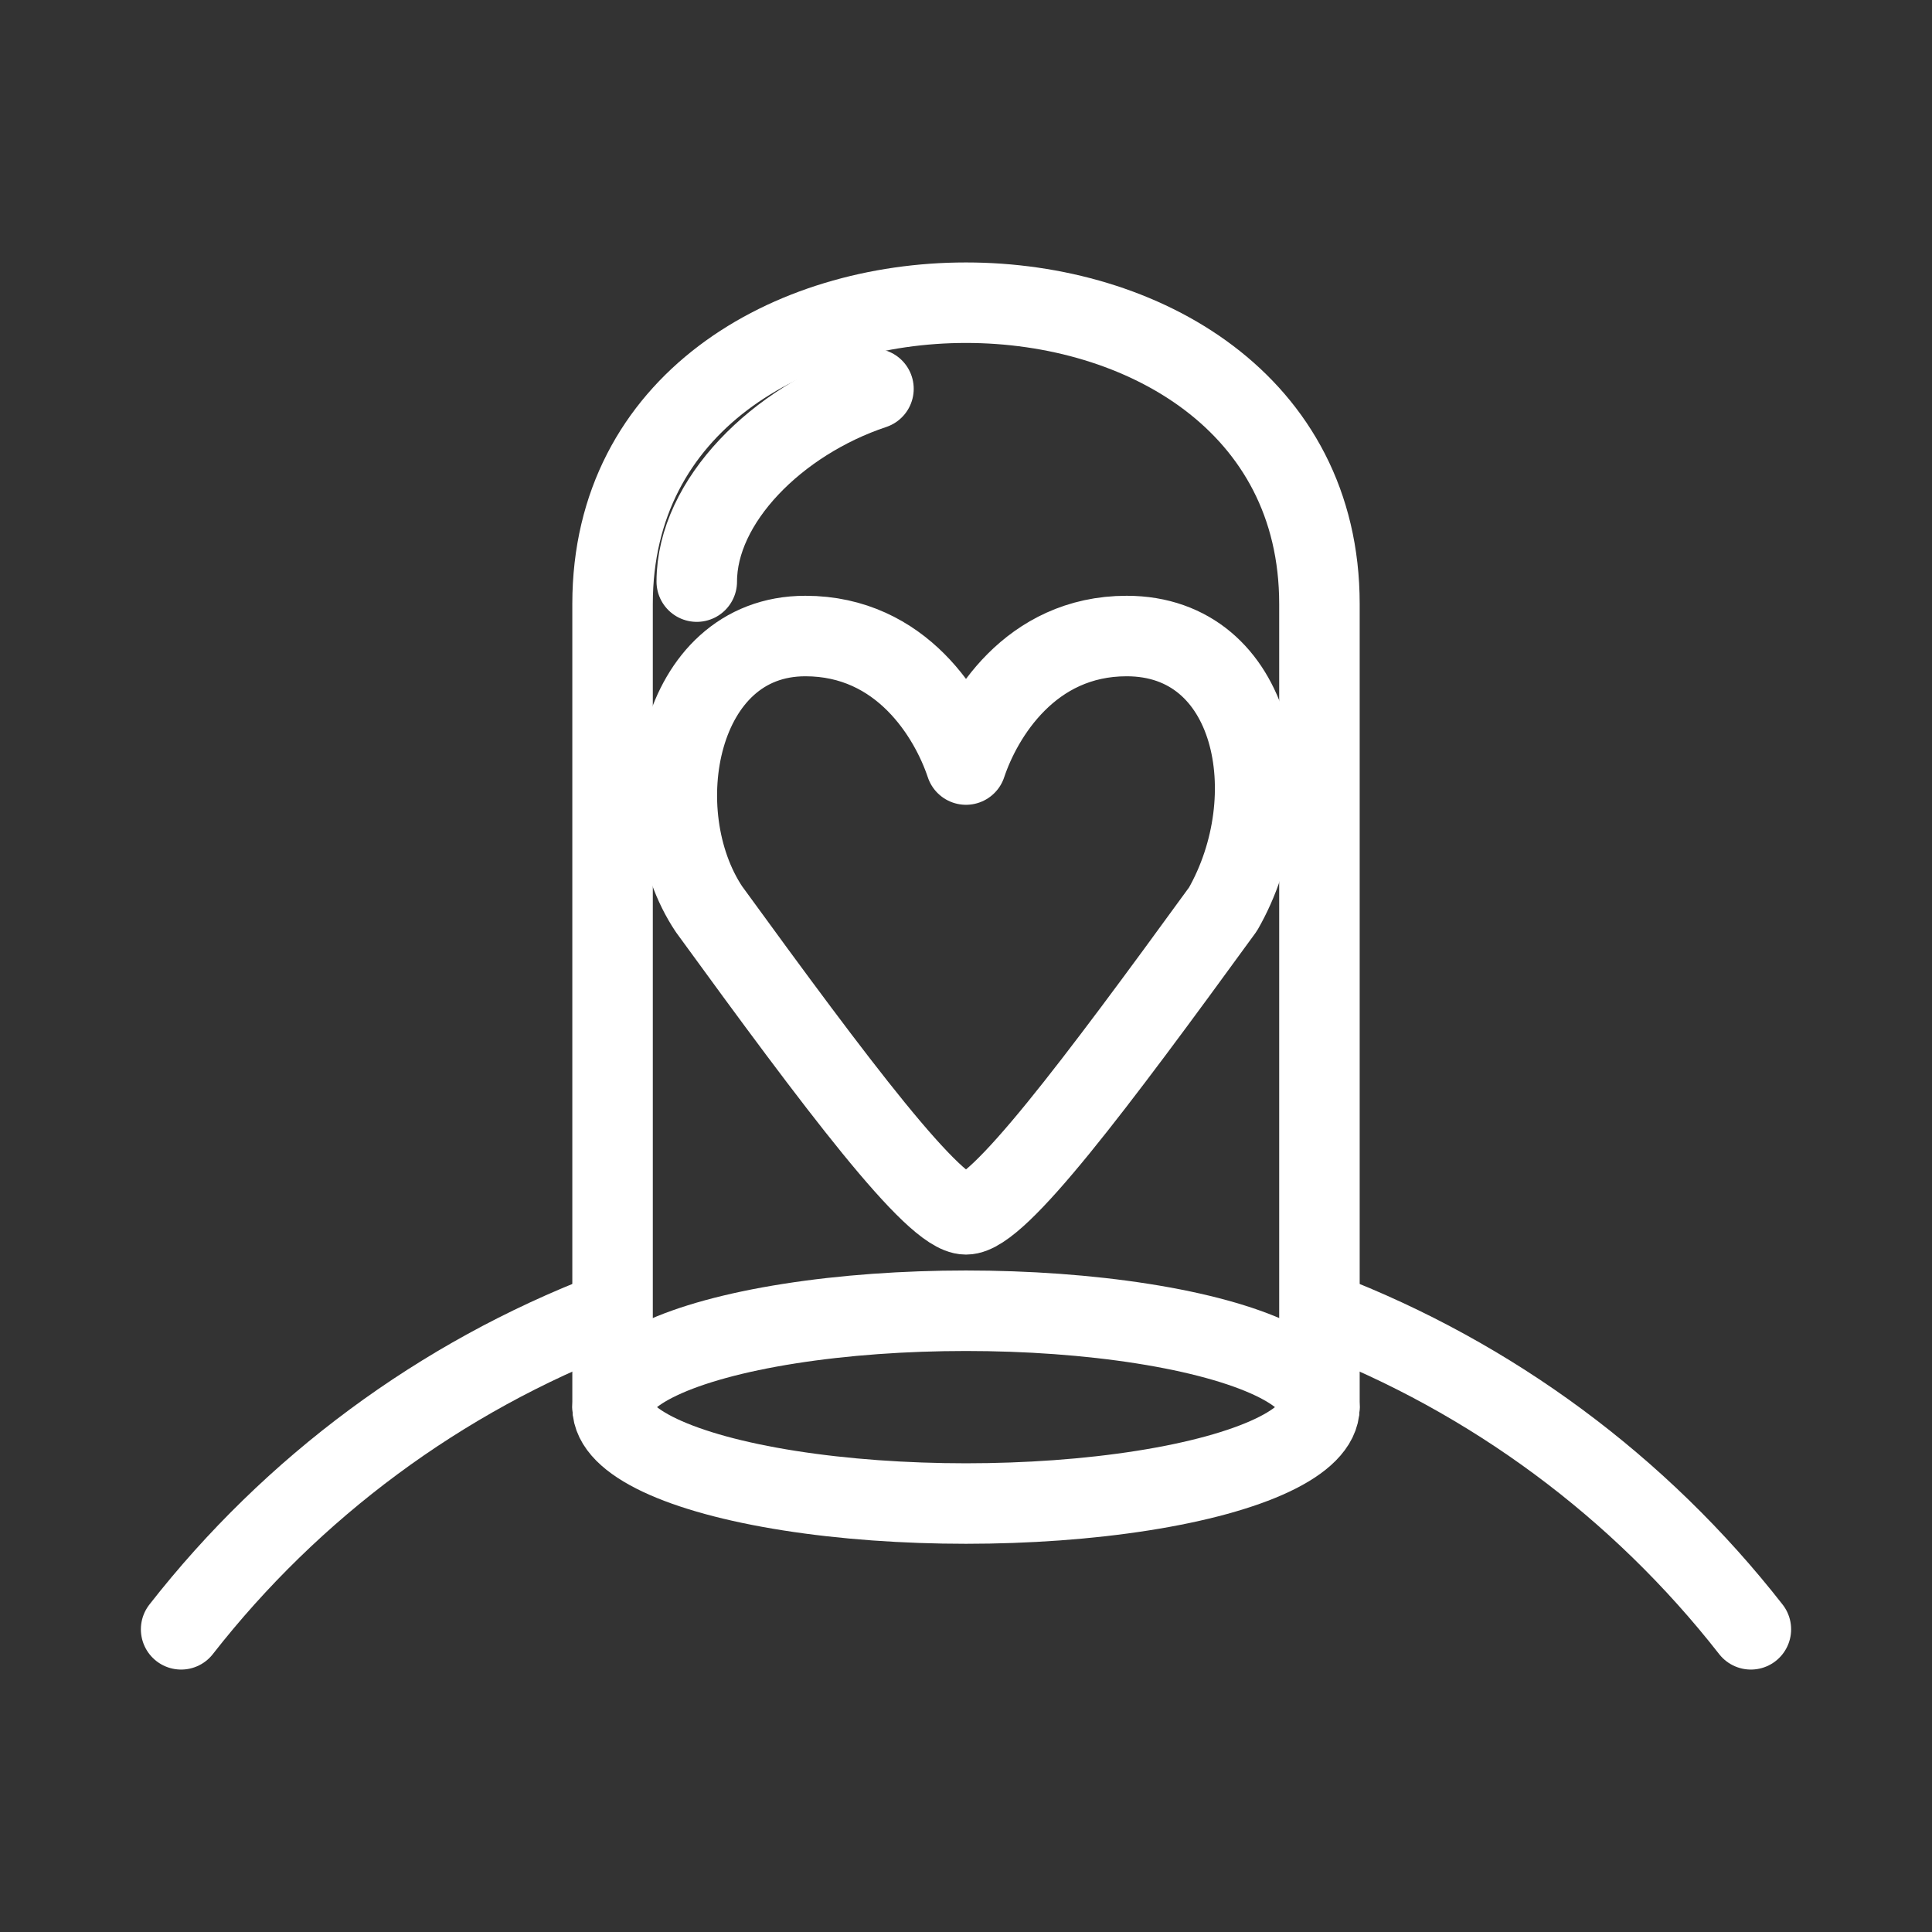 <?xml version="1.0" encoding="UTF-8"?><svg id="a" xmlns="http://www.w3.org/2000/svg" viewBox="0 0 48 48"><rect x="0" y="0" width="48" height="48" fill="#333333" stroke="none"/><defs><style>.b{stroke-width:2px;fill:none;stroke:#fff;stroke-linecap:round;stroke-linejoin:round;}</style></defs><g><path class="b" d="m32.868,32.613c4.192,1.609,7.867,4.329,10.632,7.867"/><path class="b" d="m4.5,40.48c2.765-3.538,6.44-6.258,10.632-7.867"/><ellipse class="b" cx="24" cy="34.96" rx="8.781" ry="2.395"/></g><g><path class="b" d="m32.781,34.96V15.004c0-9.978-17.562-9.978-17.562,0v19.956"/><path class="b" d="m17.614,22.587c-1.597-2.395-.798-6.785,2.395-6.785,2.395,0,3.592,1.996,3.991,3.193.399-1.197,1.597-3.193,3.991-3.193,3.193,0,3.991,3.991,2.395,6.785-3.193,4.39-5.588,7.583-6.386,7.583s-3.193-3.193-6.386-7.583Z"/><path class="b" d="m21.701,9.66c-2.395.798-4.39,2.794-4.39,4.79"/></g></svg>